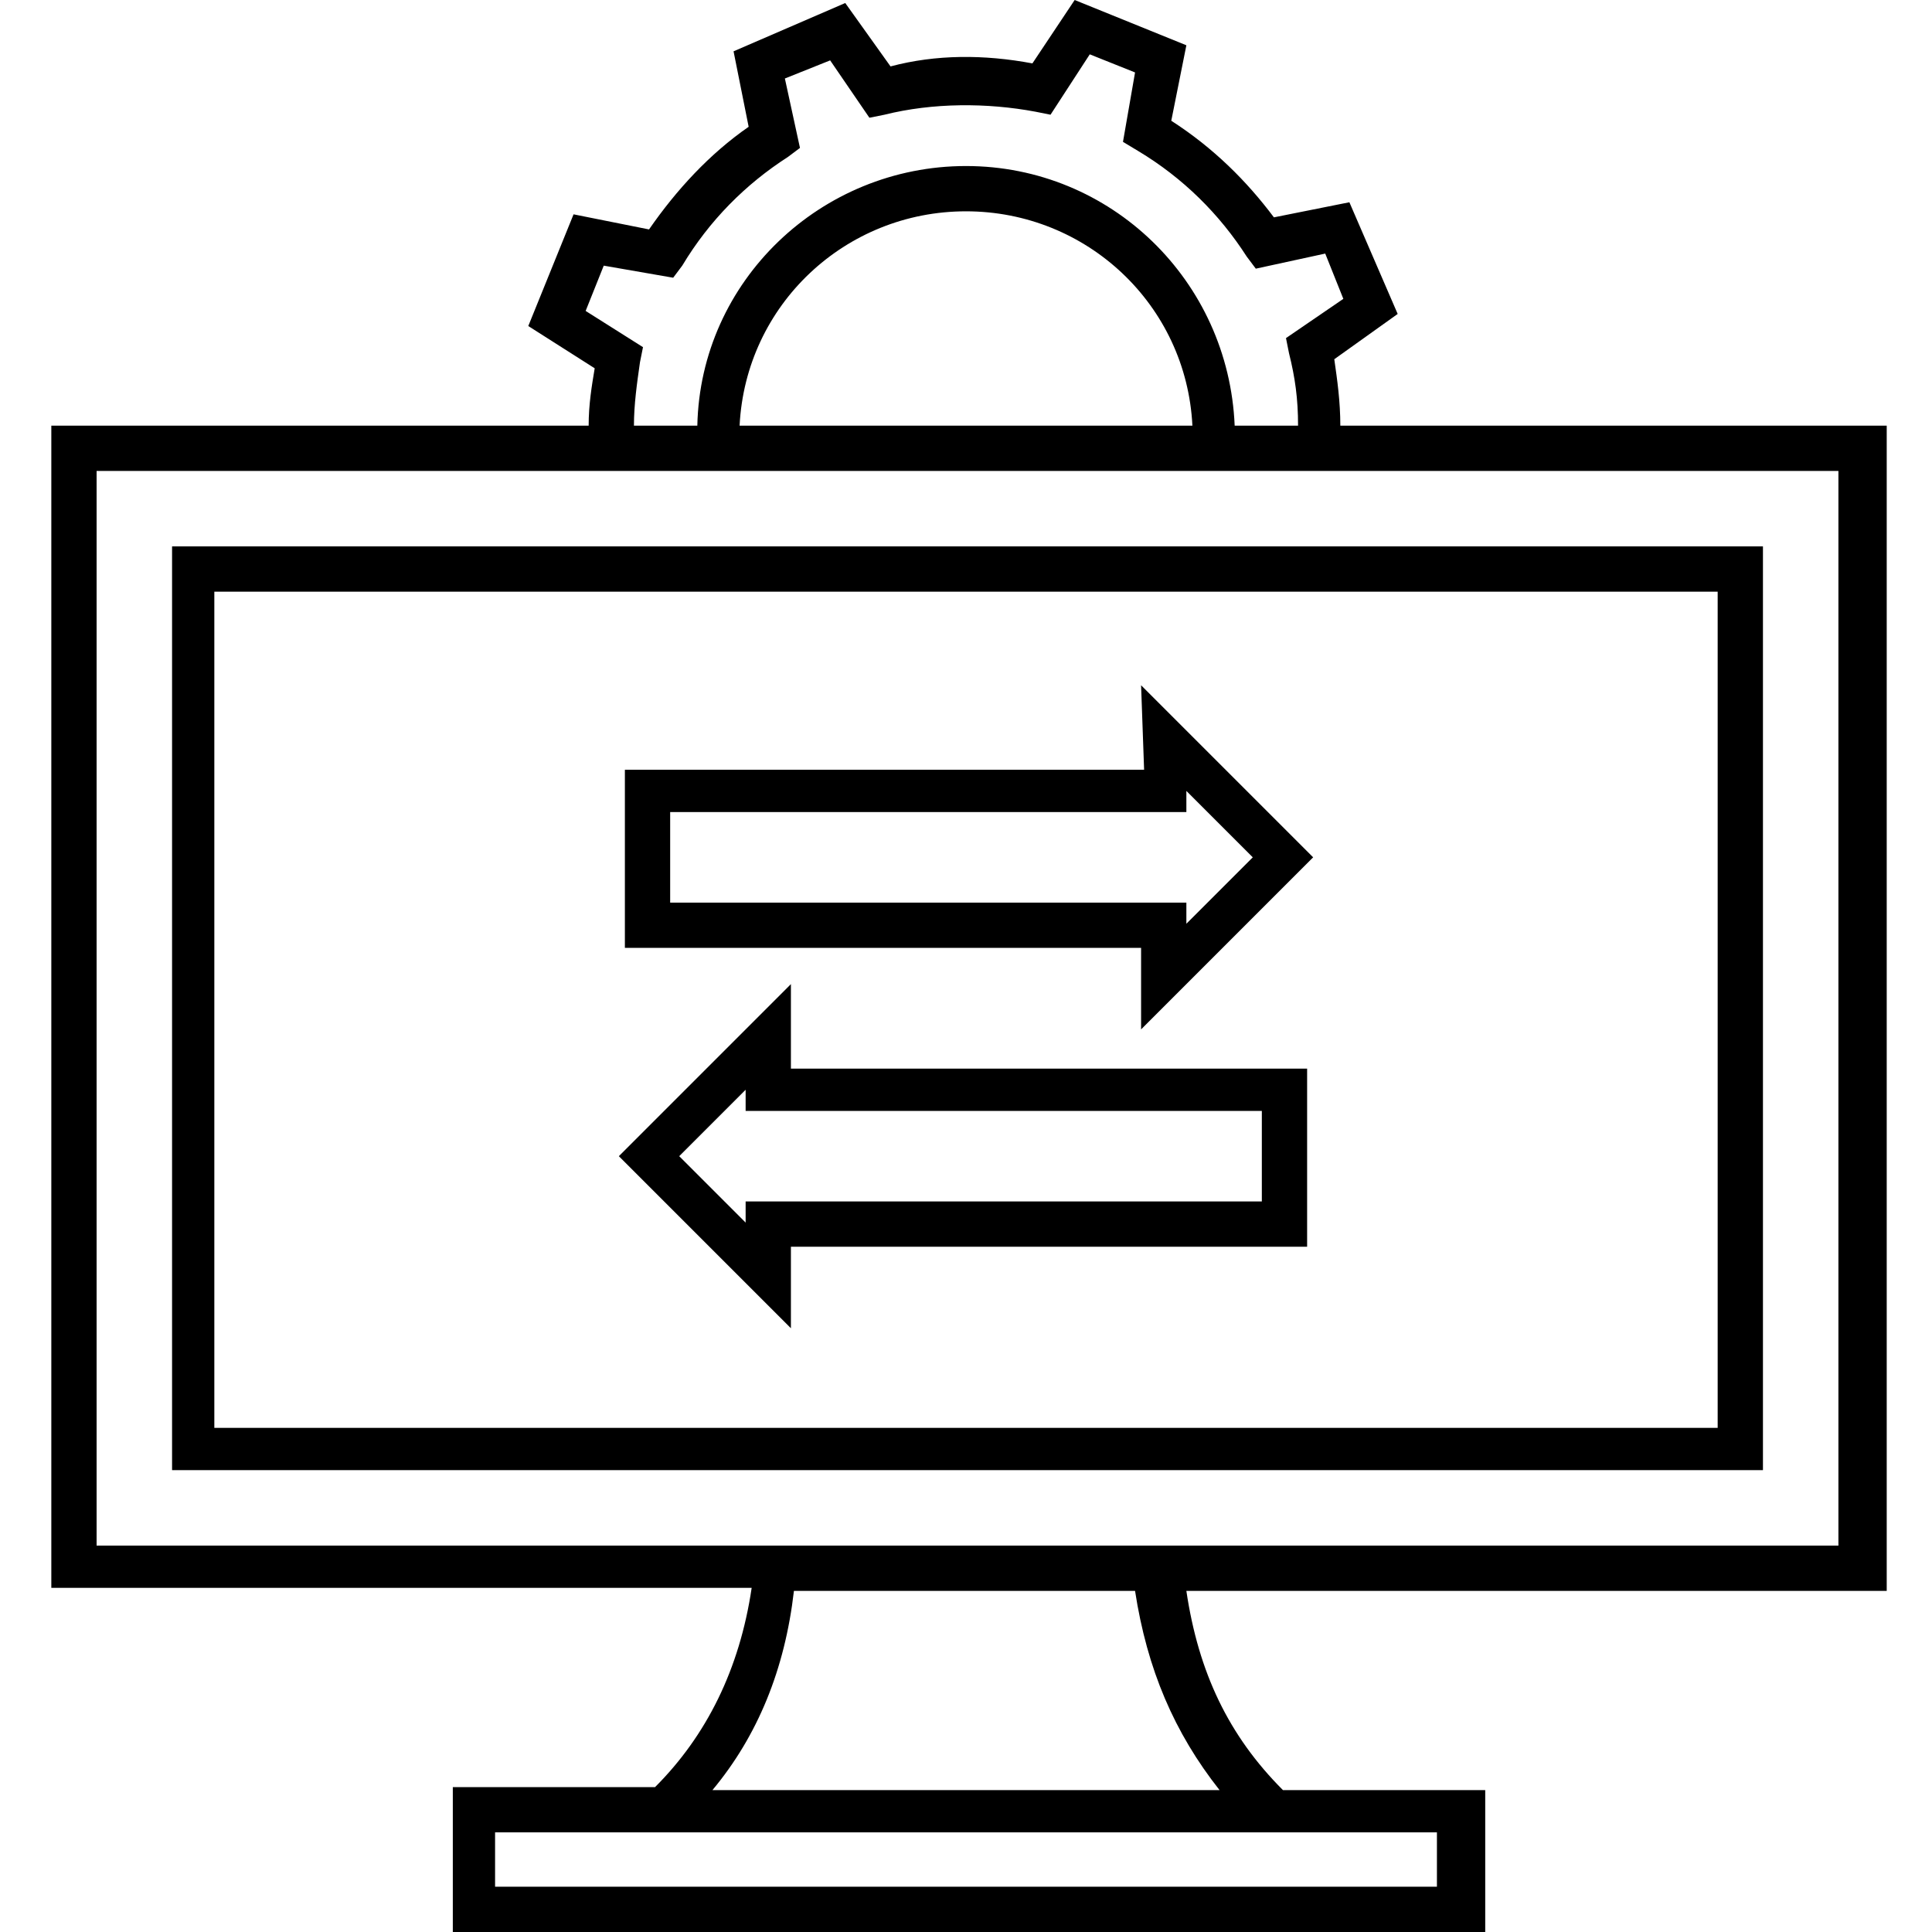 <svg viewBox="0 0 64 64" fill="none" xmlns="http://www.w3.org/2000/svg">
<path d="M62.3 14.1H44.4C44.4 13.3 44.3 12.6 44.2 11.9L46.3 10.4L44.7 6.7L42.2 7.2C41.3 6 40.2 4.9 38.8 4L39.3 1.5L35.6 -3.05176e-05L34.2 2.1C32.6 1.8 31 1.8 29.5 2.2L28 0.1L24.3 1.7L24.8 4.2C23.5 5.1 22.4 6.3 21.5 7.6L19 7.1L17.5 10.8L19.7 12.2C19.6 12.8 19.5 13.4 19.5 14.1H1.7V52.6H24.9C24.5 55.3 23.4 57.5 21.7 59.2H15V64H49.2V59.3H42.5C40.7 57.5 39.7 55.4 39.3 52.7H62.5V14.1H62.3ZM19.4 10.3L20 8.8L22.3 9.2L22.6 8.8C23.5 7.3 24.7 6.1 26.1 5.2L26.5 4.9L26 2.6L27.5 2L28.8 3.9L29.3 3.8C30.9 3.4 32.7 3.4 34.3 3.7L34.8 3.8L36.1 1.8L37.6 2.4L37.2 4.7L37.7 5C39.2 5.9 40.4 7.1 41.3 8.5L41.6 8.9L43.9 8.4L44.5 9.9L42.6 11.2L42.7 11.7C42.9 12.5 43 13.2 43 14.1H40.9C40.7 9.3 36.8 5.5 32 5.5C27.2 5.5 23.2 9.3 23.1 14.1H21C21 13.4 21.1 12.7 21.2 12L21.3 11.5L19.4 10.3ZM39.5 14.1H24.5C24.7 10.1 28 7 32 7C36 7 39.3 10.1 39.5 14.1ZM43.9 60.7H47.6V62.5H16.4V60.7H20.1H43.9ZM40.4 59.3H23.6C25.1 57.5 26 55.3 26.3 52.7H37.6C38 55.3 38.9 57.4 40.4 59.3ZM60.8 51.2H3.2V15.6H60.9V51.2H60.8Z" fill="currentcolor"/>
<path d="M5.7 48.7H58.4V18.1H5.7V48.7ZM7.1 19.6H56.9V47.3H7.1V19.6Z" fill="currentcolor"/>
<path d="M26.2 32.6L20.5 38.3L26.2 44V41.3H43.3V35.4H26.2V32.6ZM41.8 36.8V39.8H24.7V40.5L22.5 38.3L24.7 36.1V36.8H41.8Z" fill="currentcolor"/>
<path d="M37.9 25.5H20.7V31.4H37.8V34.1L43.5 28.4L37.8 22.7L37.9 25.5ZM39.3 26.2L41.5 28.4L39.3 30.6V29.9H22.2V26.9H39.3V26.2Z" fill="currentcolor"/>
</svg>
